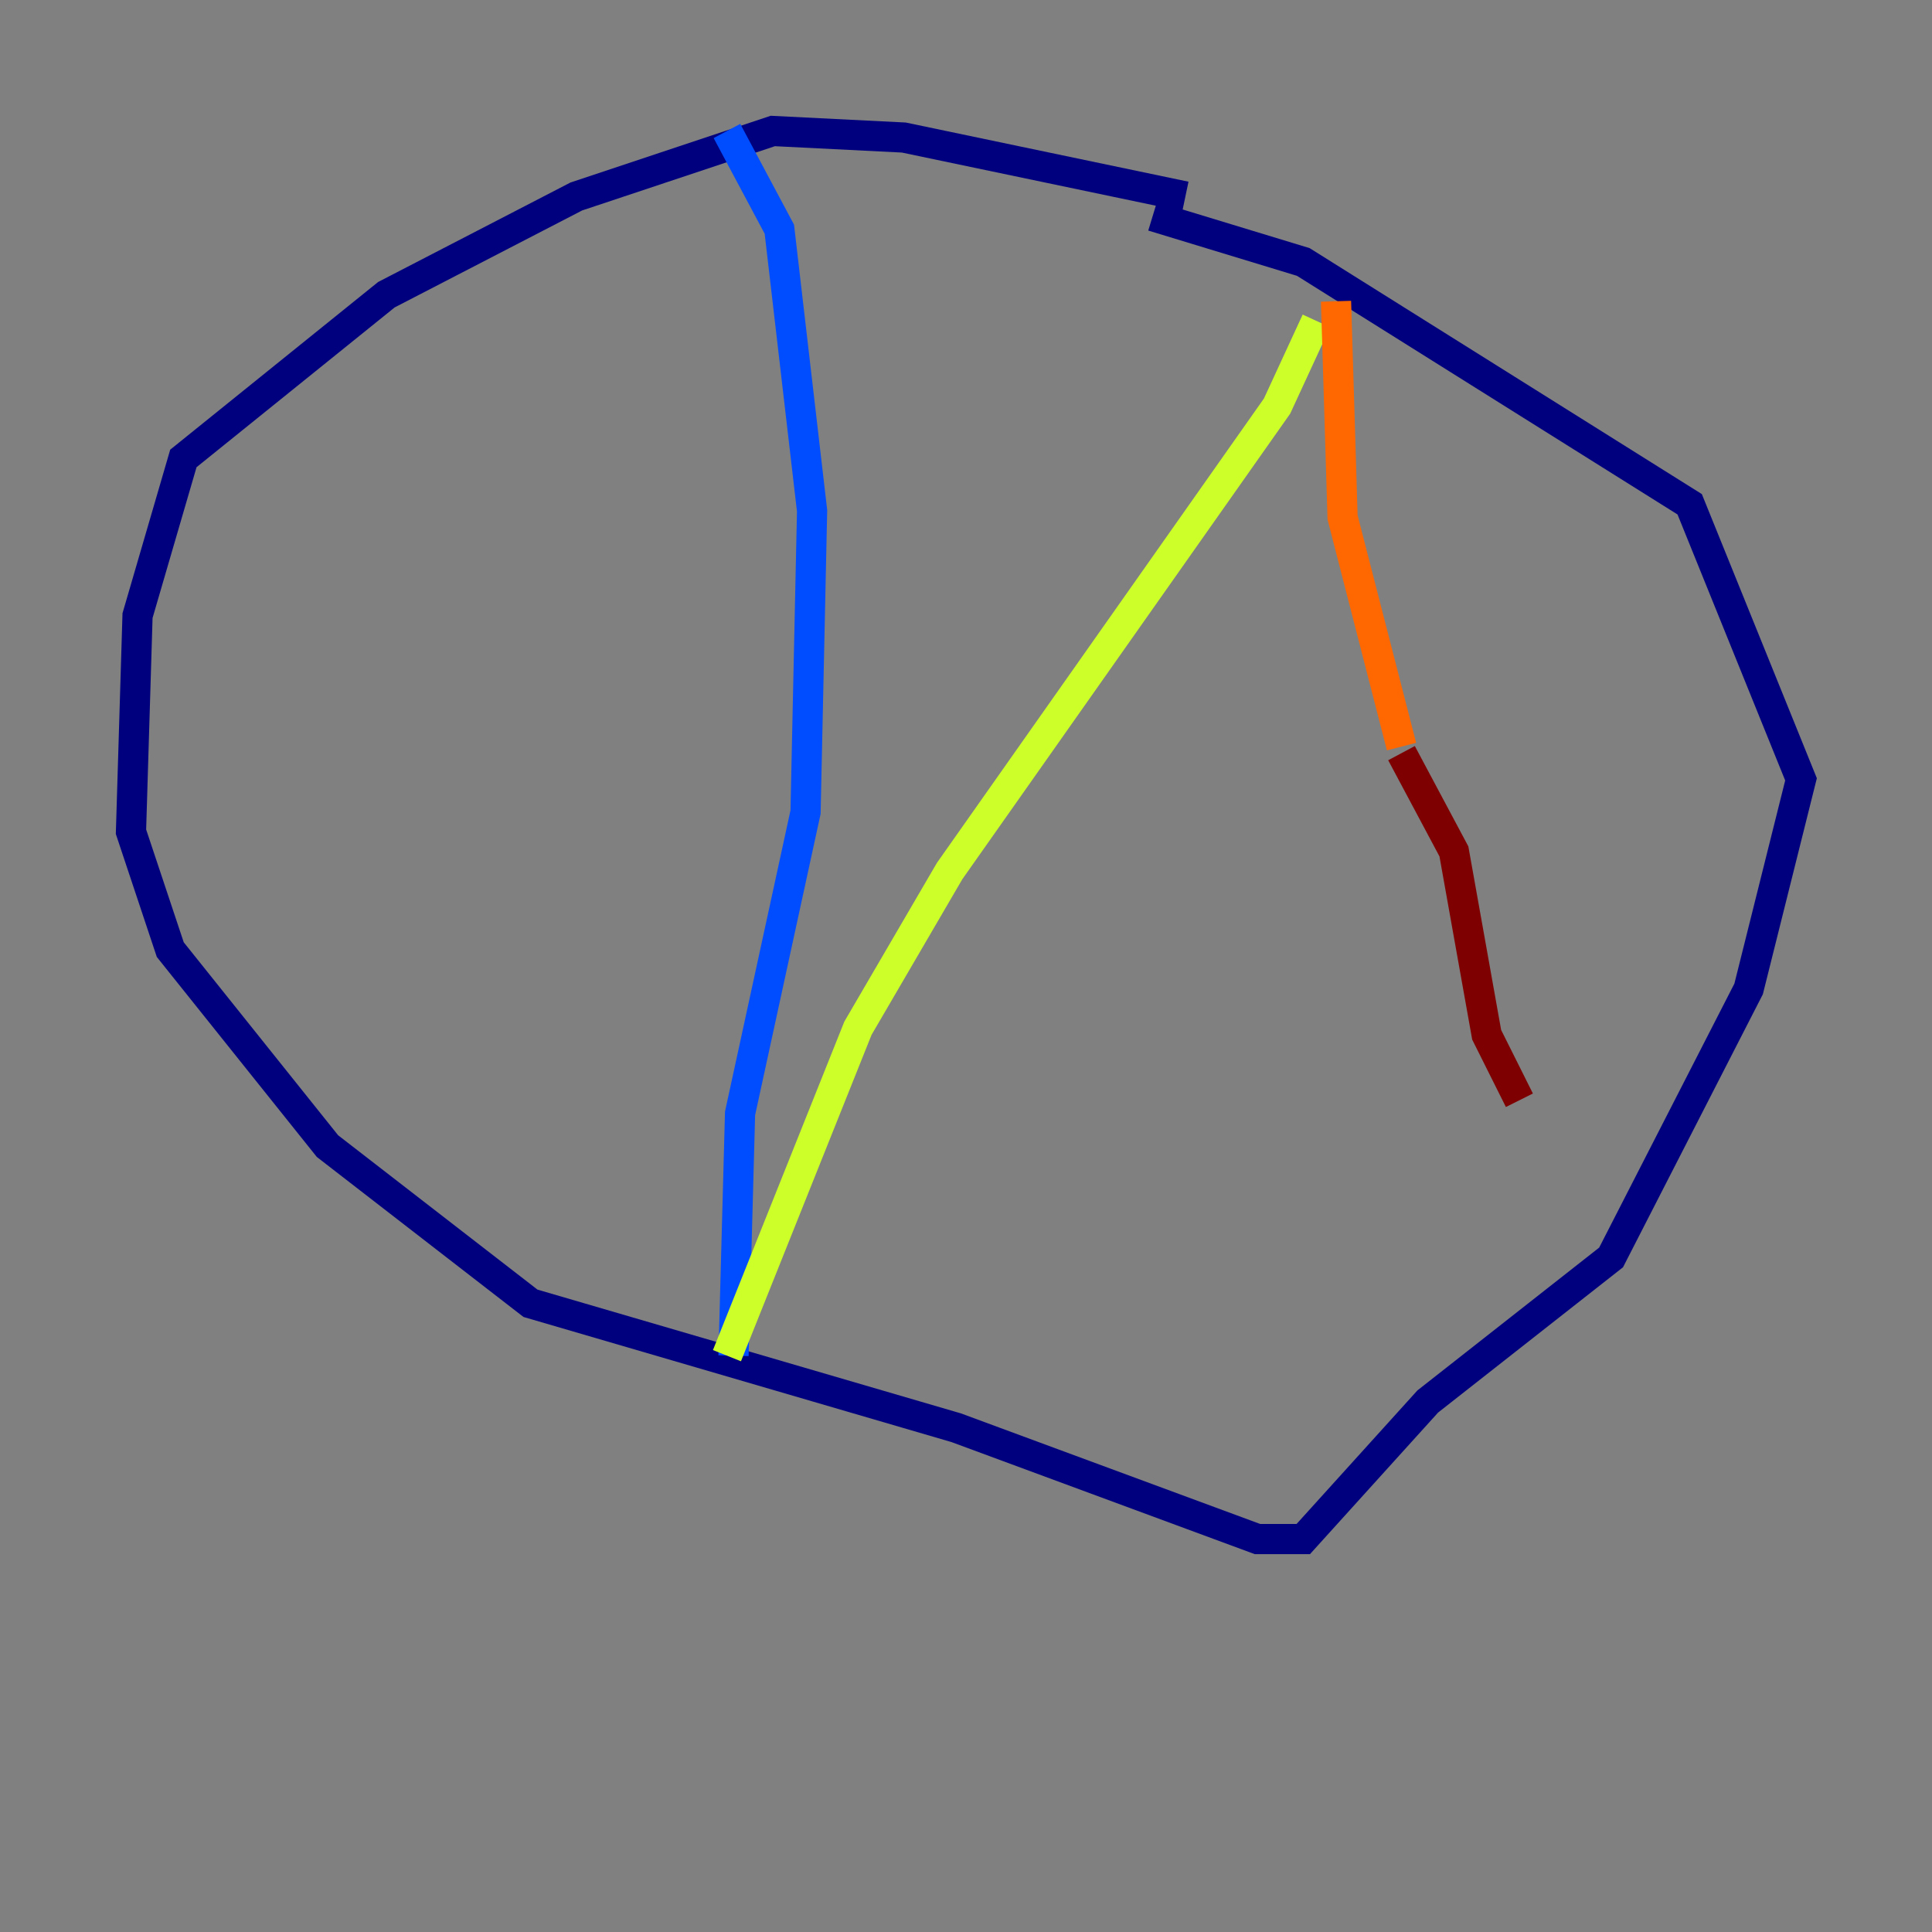 <?xml version="1.0" encoding="utf-8" ?>
<svg baseProfile="tiny" height="128" version="1.2" viewBox="0,0,128,128" width="128" xmlns="http://www.w3.org/2000/svg" xmlns:ev="http://www.w3.org/2001/xml-events" xmlns:xlink="http://www.w3.org/1999/xlink"><rect x="0" y="0" width="128" height="128" fill="#808080" stroke="none"/><defs /><polyline fill="none" points="78.536,13.017 59.878,9.112 51.2,8.678 38.183,13.017 25.6,19.525 12.149,30.373 9.112,40.786 8.678,55.105 11.281,62.915 21.695,75.932 35.146,86.346 63.349,94.59 83.308,101.966 86.346,101.966 94.59,92.854 106.739,83.308 115.851,65.519 119.322,51.634 111.946,33.41 86.346,17.356 76.366,14.319" stroke="#00007f" stroke-width="2" /><polyline fill="none" points="48.163,8.678 51.634,15.186 53.803,33.844 53.37,53.803 49.031,73.763 48.597,89.817" stroke="#004cff" stroke-width="2" /><polyline fill="none" points="48.163,89.817 48.163,89.817" stroke="#29ffcd" stroke-width="2" /><polyline fill="none" points="48.163,89.817 56.841,68.122 62.915,57.709 84.61,26.902 87.214,21.261" stroke="#cdff29" stroke-width="2" /><polyline fill="none" points="88.515,19.959 88.949,34.278 92.854,49.464" stroke="#ff6700" stroke-width="2" /><polyline fill="none" points="92.854,49.898 96.325,56.407 98.495,68.556 100.664,72.895" stroke="#7f0000" stroke-width="2" /></svg>